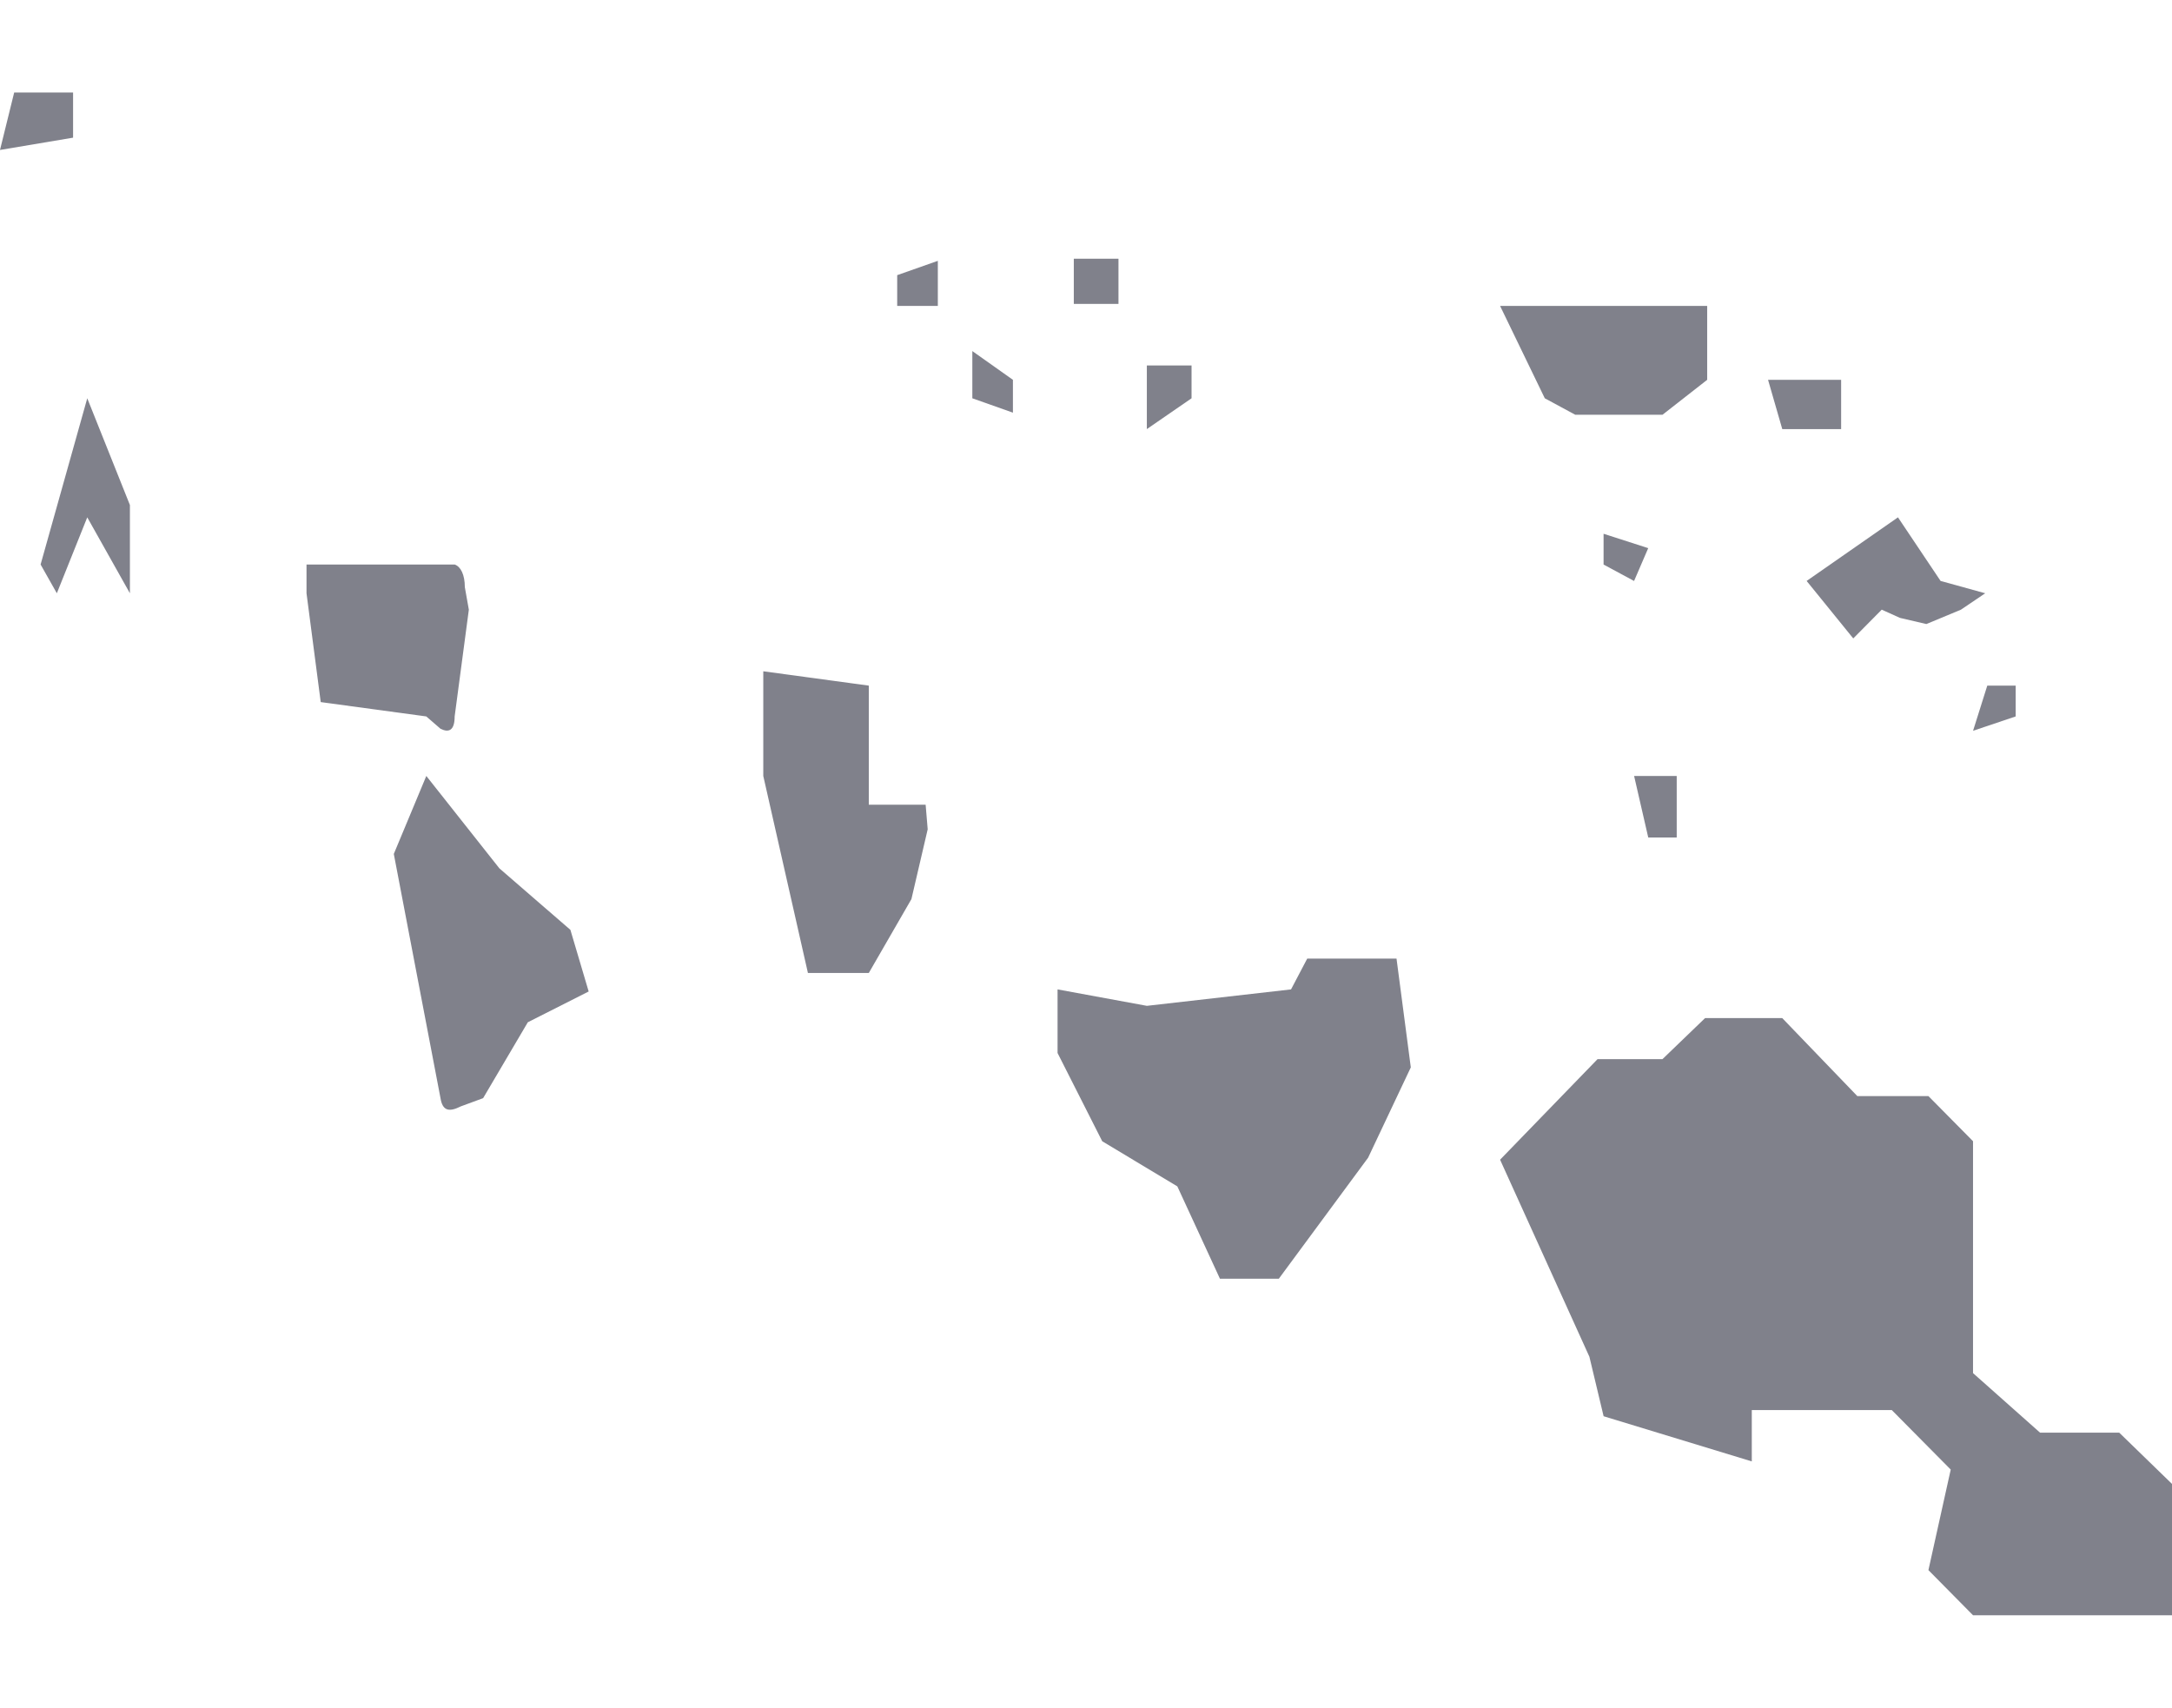 <?xml version="1.0" encoding="utf-8"?>
<!-- Generator: Adobe Illustrator 16.0.0, SVG Export Plug-In . SVG Version: 6.00 Build 0)  -->
<!DOCTYPE svg PUBLIC "-//W3C//DTD SVG 1.1//EN" "http://www.w3.org/Graphics/SVG/1.1/DTD/svg11.dtd">
<svg version="1.1" id="Layer_1" xmlns="http://www.w3.org/2000/svg" xmlns:xlink="http://www.w3.org/1999/xlink" x="0px" y="0px"
	 width="67.68px" height="53.219px" viewBox="0 0 67.68 53.219" enable-background="new 0 0 67.68 53.219" xml:space="preserve">
<g>
	<g>
		<g>
			<path fill="#80818B" d="M55.536,13.371h1.834v-1.535h-2.277L55.536,13.371z"/>
			<path fill="#80818B" d="M53.196,11.836V9.533h-6.453l1.393,2.878l0.949,0.513h2.719L53.196,11.836z"/>
			<path fill="#80818B" d="M52.247,24.18h-1.328l0.441,1.918h0.887V24.18z"/>
			<path fill="#80818B" d="M50.918,18.104l0.441-1.023l-1.391-0.448v0.959L50.918,18.104z"/>
			<path fill="#80818B" d="M60.026,19.446l1.076-0.447l0.758-0.512l-1.391-0.384l-1.328-1.982l-2.846,1.982l1.453,1.791l0.887-0.896
				l0.568,0.256L60.026,19.446z"/>
			<path fill="#80818B" d="M61.924,21.365l-0.443,1.407l1.328-0.447v-0.96H61.924z"/>
			<path fill="#80818B" d="M61.481,35.563l-1.391-1.407h-2.215l-2.34-2.431h-2.404l-1.328,1.279H49.78l-3.037,3.134l2.783,6.14
				l0.443,1.854l4.617,1.407v-1.599h4.363l1.836,1.854l-0.695,3.133l1.391,1.408h6.199v-4.094l-1.645-1.598h-2.467l-2.088-1.855
				V35.563z"/>
			<path fill="#80818B" d="M37.129,12.411v-1.022h-1.393v1.982L37.129,12.411z"/>
			<path fill="#80818B" d="M33.46,8.062V9.47h1.392V8.062H33.46z"/>
			<path fill="#80818B" d="M29.223,8.128l-1.266,0.446v0.959h1.266V8.128z"/>
			<path fill="#80818B" d="M30.298,10.94v1.471l1.265,0.448v-1.023L30.298,10.94z"/>
			<path fill="#80818B" d="M28.843,25.075h-1.771v-3.71l-3.288-0.447v3.262l1.391,6.139h1.897l1.328-2.302l0.507-2.175
				L28.843,25.075z"/>
			<path fill="#80818B" d="M14.484,18.295c0-0.383-0.126-0.639-0.316-0.704H9.551v0.896l0.443,3.391l3.289,0.447l0.442,0.383
				c0.253,0.129,0.442,0.064,0.442-0.383l0.442-3.326L14.484,18.295z"/>
			<path fill="#80818B" d="M15.56,27.058l-2.276-2.878l-1.013,2.43l1.455,7.61c0.062,0.385,0.253,0.448,0.633,0.256l0.695-0.256
				l1.393-2.365l1.896-0.959l-0.569-1.92L15.56,27.058z"/>
			<path fill="#80818B" d="M43.961,33.261l-0.445-3.389h-2.783l-0.504,0.959l-4.492,0.512l-2.783-0.512v1.982l1.392,2.75l2.34,1.406
				l1.328,2.878h1.834l2.783-3.772L43.961,33.261z"/>
			<path fill="#80818B" d="M2.277,2.882H0.442L0,4.673L2.277,4.29V2.882z"/>
			<path fill="#80818B" d="M2.719,16.121l1.329,2.366v-2.75l-1.329-3.326l-1.454,5.18l0.506,0.896L2.719,16.121z"/>
		</g>
	</g>
</g>
</svg>

